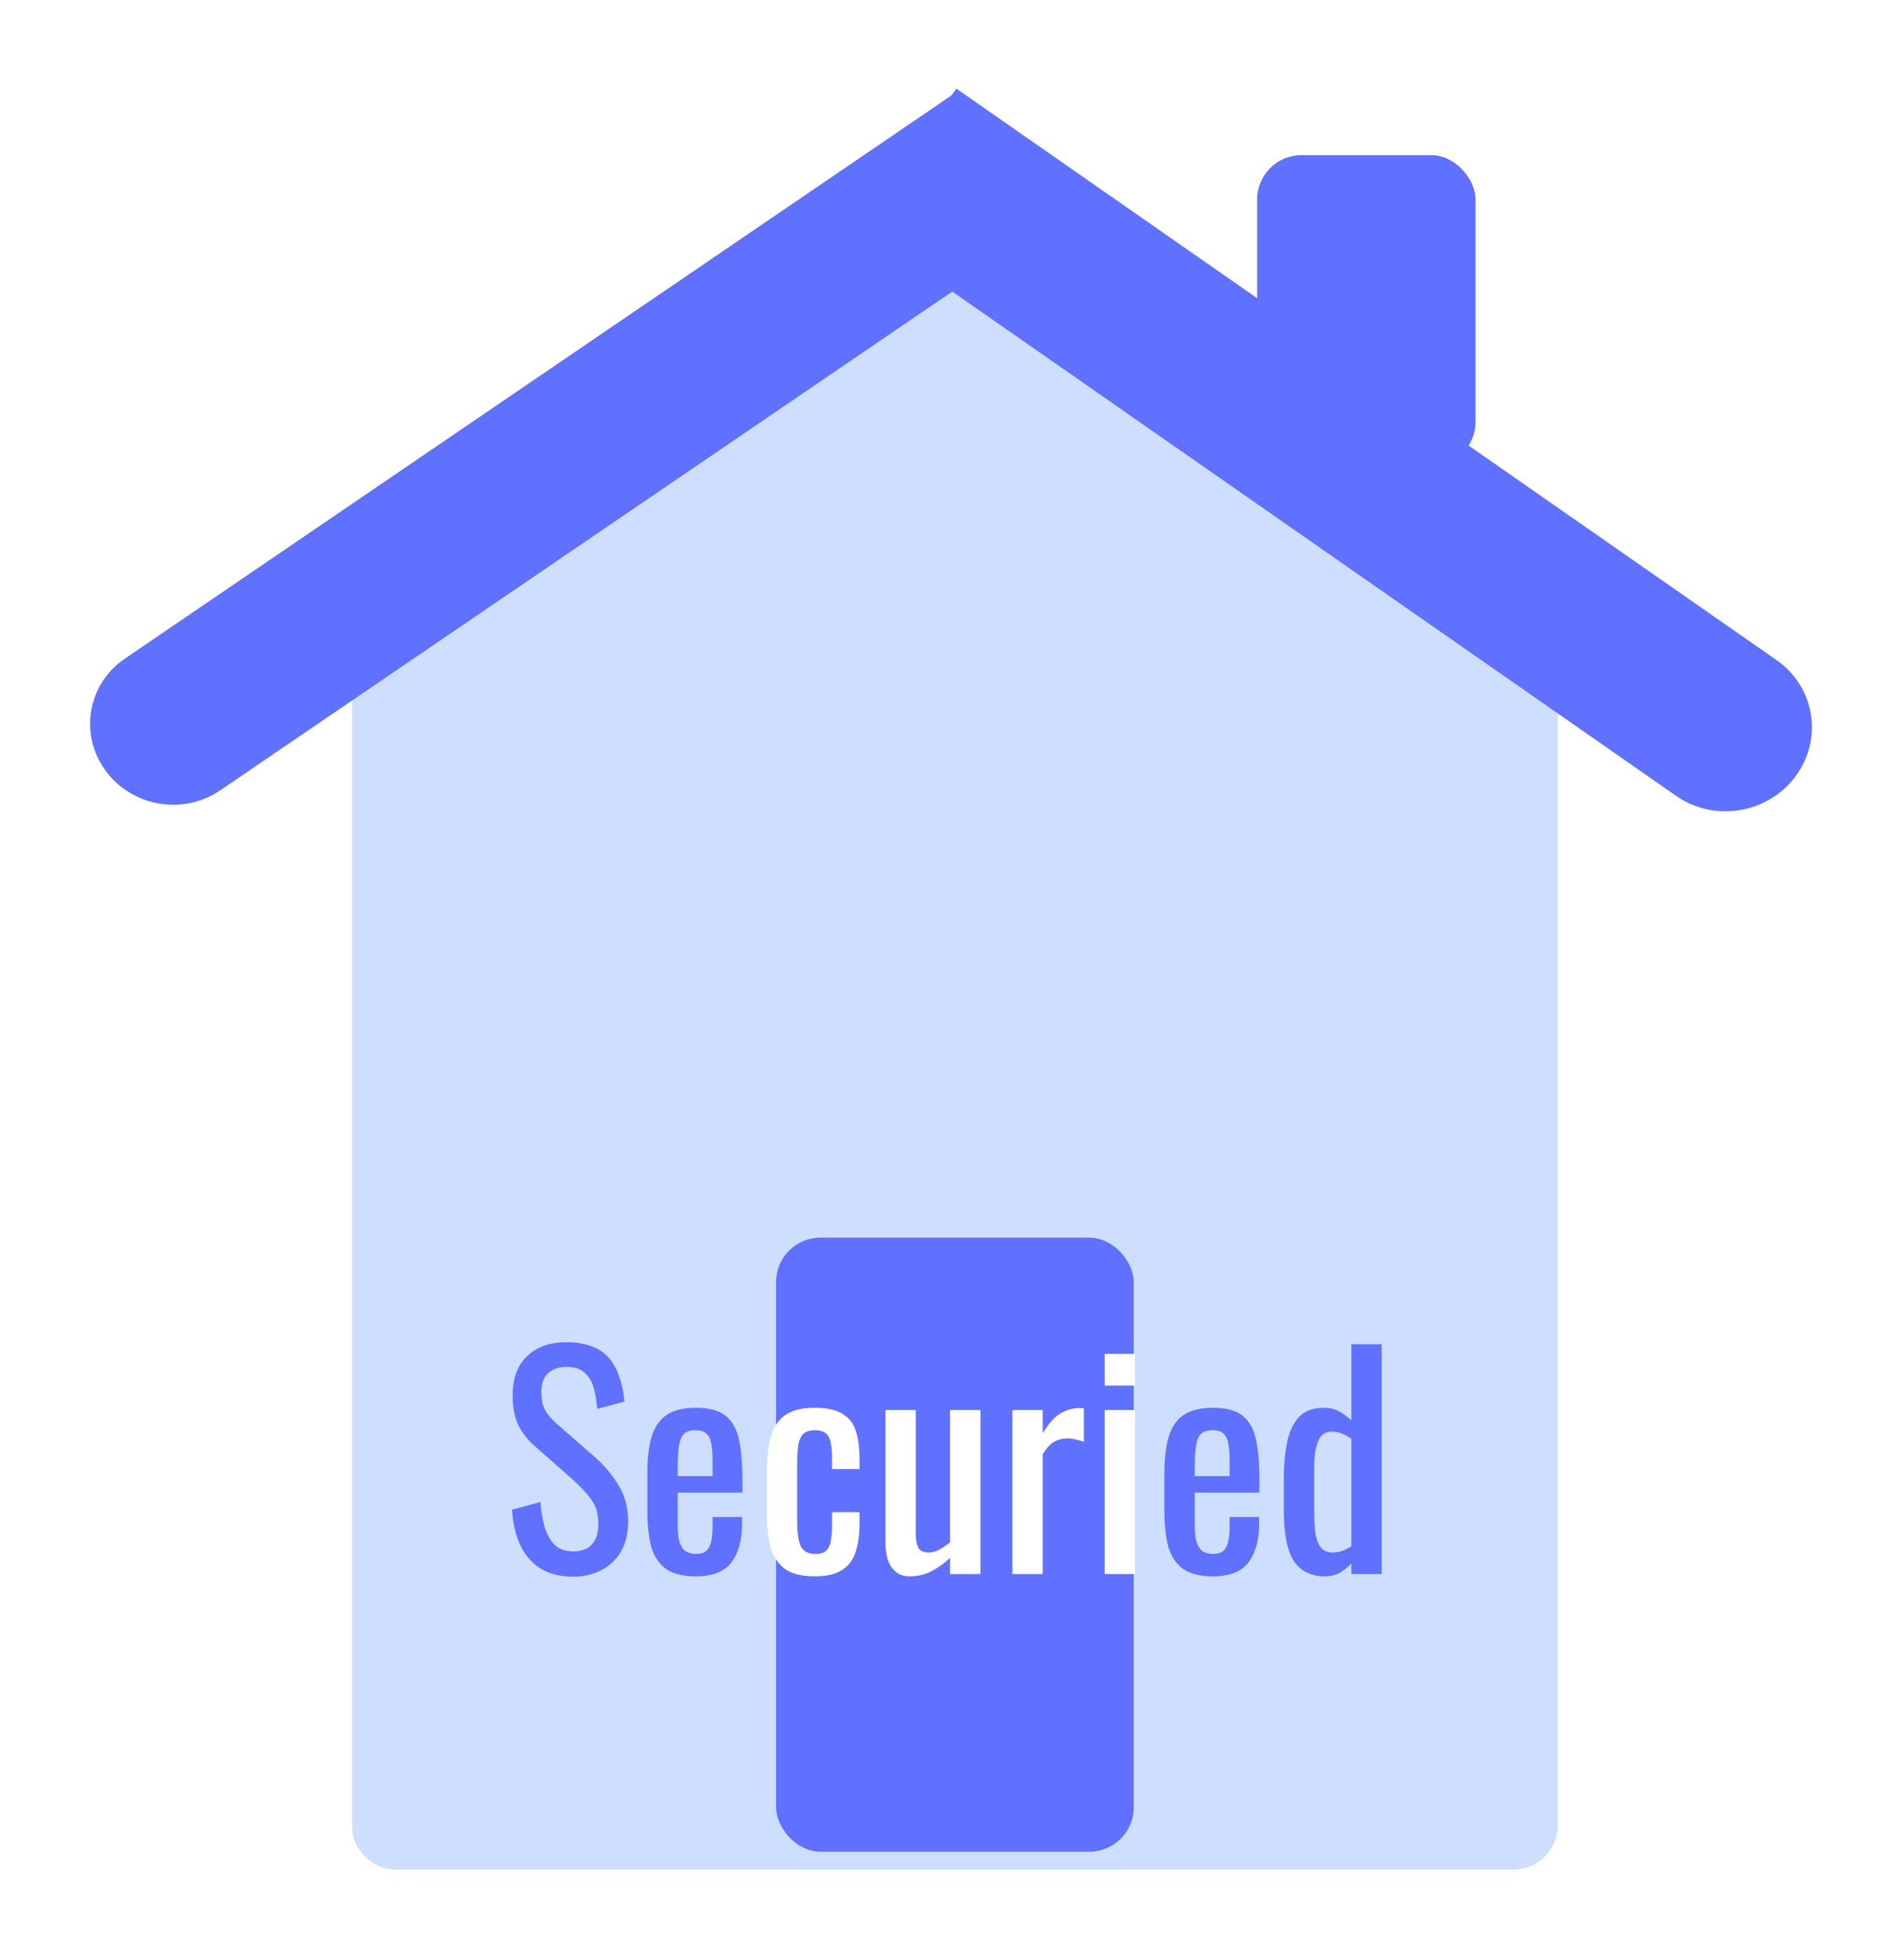 <svg width="429" height="442" viewBox="0 0 429 442" fill="none" xmlns="http://www.w3.org/2000/svg">
<g filter="url(#filter0_d_13_11)">
<rect x="279.55" y="30.991" width="49.256" height="70.128" rx="10" fill="#6070FF"/>
<path d="M75.388 153.521H347.366V407.646C347.366 413.169 342.889 417.646 337.366 417.646H85.388C79.865 417.646 75.388 413.169 75.388 407.646V153.521Z" fill="#CDDEFF"/>
<path d="M211.377 60.973L347.366 153.773H75.388L211.377 60.973Z" fill="#CDDEFF"/>
<rect x="171.044" y="275.128" width="80.665" height="138.487" rx="10" fill="#6070FF"/>
<path d="M19.747 169.727C13.812 161.523 15.784 150.251 24.152 144.55L211.114 17.175L232.609 46.883L45.647 174.258C37.278 179.959 25.683 177.93 19.747 169.727Z" fill="#6070FF"/>
<path d="M400.999 171.069C394.743 179.524 382.675 181.505 374.044 175.492L189.065 46.62L211.72 16L396.7 144.872C405.33 150.884 407.255 162.613 400.999 171.069Z" fill="#6070FF"/>
<path d="M125.256 351.576C122.269 351.576 119.773 350.936 117.768 349.656C115.805 348.376 114.312 346.605 113.288 344.344C112.264 342.083 111.667 339.459 111.496 336.472L117.896 334.744C118.024 336.579 118.301 338.349 118.728 340.056C119.197 341.763 119.944 343.171 120.968 344.28C121.992 345.347 123.421 345.88 125.256 345.88C127.133 345.88 128.541 345.368 129.48 344.344C130.461 343.277 130.952 341.763 130.952 339.8C130.952 337.453 130.419 335.576 129.352 334.168C128.285 332.717 126.941 331.267 125.32 329.816L116.616 322.136C114.909 320.643 113.651 319.021 112.84 317.272C112.029 315.48 111.624 313.283 111.624 310.68C111.624 306.883 112.712 303.939 114.888 301.848C117.064 299.757 120.029 298.712 123.784 298.712C125.832 298.712 127.624 298.989 129.16 299.544C130.739 300.056 132.04 300.867 133.064 301.976C134.131 303.085 134.963 304.493 135.56 306.2C136.2 307.864 136.627 309.827 136.84 312.088L130.696 313.752C130.568 312.045 130.312 310.488 129.928 309.08C129.544 307.629 128.861 306.477 127.88 305.624C126.941 304.728 125.576 304.28 123.784 304.28C121.992 304.28 120.584 304.771 119.56 305.752C118.579 306.691 118.088 308.099 118.088 309.976C118.088 311.555 118.344 312.856 118.856 313.88C119.411 314.904 120.285 315.949 121.48 317.016L130.248 324.696C132.211 326.403 133.939 328.451 135.432 330.84C136.925 333.187 137.672 335.981 137.672 339.224C137.672 341.784 137.139 344.003 136.072 345.88C135.005 347.715 133.533 349.123 131.656 350.104C129.821 351.085 127.688 351.576 125.256 351.576ZM152.946 351.512C150.045 351.512 147.805 350.957 146.226 349.848C144.647 348.696 143.538 347.032 142.898 344.856C142.301 342.637 142.002 339.928 142.002 336.728V328.28C142.002 324.995 142.322 322.264 142.962 320.088C143.602 317.912 144.711 316.269 146.29 315.16C147.911 314.051 150.13 313.496 152.946 313.496C156.061 313.496 158.343 314.136 159.794 315.416C161.287 316.696 162.269 318.552 162.738 320.984C163.207 323.373 163.442 326.253 163.442 329.624V332.632H148.85V340.056C148.85 341.549 148.978 342.765 149.234 343.704C149.533 344.643 149.981 345.347 150.578 345.816C151.218 346.243 152.029 346.456 153.01 346.456C154.034 346.456 154.802 346.221 155.314 345.752C155.869 345.24 156.231 344.536 156.402 343.64C156.615 342.701 156.722 341.613 156.722 340.376V338.136H163.378V339.544C163.378 343.256 162.589 346.179 161.01 348.312C159.431 350.445 156.743 351.512 152.946 351.512ZM148.85 328.92H156.722V325.592C156.722 324.056 156.637 322.776 156.466 321.752C156.295 320.685 155.933 319.896 155.378 319.384C154.866 318.829 154.034 318.552 152.882 318.552C151.773 318.552 150.919 318.808 150.322 319.32C149.767 319.832 149.383 320.707 149.17 321.944C148.957 323.139 148.85 324.803 148.85 326.936V328.92ZM269.571 351.512C266.67 351.512 264.43 350.957 262.851 349.848C261.272 348.696 260.163 347.032 259.523 344.856C258.926 342.637 258.627 339.928 258.627 336.728V328.28C258.627 324.995 258.947 322.264 259.587 320.088C260.227 317.912 261.336 316.269 262.915 315.16C264.536 314.051 266.755 313.496 269.571 313.496C272.686 313.496 274.968 314.136 276.419 315.416C277.912 316.696 278.894 318.552 279.363 320.984C279.832 323.373 280.067 326.253 280.067 329.624V332.632H265.475V340.056C265.475 341.549 265.603 342.765 265.859 343.704C266.158 344.643 266.606 345.347 267.203 345.816C267.843 346.243 268.654 346.456 269.635 346.456C270.659 346.456 271.427 346.221 271.939 345.752C272.494 345.24 272.856 344.536 273.027 343.64C273.24 342.701 273.347 341.613 273.347 340.376V338.136H280.003V339.544C280.003 343.256 279.214 346.179 277.635 348.312C276.056 350.445 273.368 351.512 269.571 351.512ZM265.475 328.92H273.347V325.592C273.347 324.056 273.262 322.776 273.091 321.752C272.92 320.685 272.558 319.896 272.003 319.384C271.491 318.829 270.659 318.552 269.507 318.552C268.398 318.552 267.544 318.808 266.947 319.32C266.392 319.832 266.008 320.707 265.795 321.944C265.582 323.139 265.475 324.803 265.475 326.936V328.92ZM294.845 351.512C291.73 351.512 289.405 350.381 287.869 348.12C286.333 345.816 285.565 341.933 285.565 336.472V329.304C285.565 326.488 285.799 323.885 286.269 321.496C286.738 319.064 287.613 317.123 288.893 315.672C290.215 314.221 292.135 313.496 294.653 313.496C295.89 313.496 297.021 313.773 298.045 314.328C299.069 314.883 299.986 315.565 300.797 316.376V299.16H307.645V351H300.797V348.632C299.986 349.485 299.09 350.189 298.109 350.744C297.17 351.256 296.082 351.512 294.845 351.512ZM296.573 346.136C297.213 346.136 297.895 346.029 298.621 345.816C299.346 345.56 300.071 345.197 300.797 344.728V320.472C300.199 320.045 299.538 319.683 298.812 319.384C298.087 319.043 297.298 318.872 296.445 318.872C294.866 318.872 293.799 319.64 293.245 321.176C292.69 322.669 292.413 324.483 292.413 326.616V337.048C292.413 338.755 292.498 340.312 292.669 341.72C292.882 343.085 293.287 344.173 293.885 344.984C294.482 345.752 295.378 346.136 296.573 346.136Z" fill="#6070FF"/>
<path d="M179.756 351.512C176.726 351.512 174.422 350.915 172.844 349.72C171.308 348.483 170.262 346.755 169.708 344.536C169.196 342.317 168.94 339.736 168.94 336.792V328.28C168.94 325.165 169.217 322.52 169.772 320.344C170.326 318.125 171.372 316.44 172.908 315.288C174.486 314.093 176.769 313.496 179.756 313.496C182.444 313.496 184.513 313.944 185.964 314.84C187.457 315.693 188.481 316.995 189.036 318.744C189.59 320.451 189.868 322.584 189.868 325.144V327.32H183.66V325.08C183.66 323.459 183.553 322.179 183.34 321.24C183.126 320.301 182.742 319.619 182.188 319.192C181.633 318.765 180.844 318.552 179.82 318.552C178.71 318.552 177.857 318.808 177.26 319.32C176.662 319.832 176.257 320.707 176.044 321.944C175.873 323.139 175.788 324.781 175.788 326.872V338.52C175.788 341.677 176.086 343.789 176.684 344.856C177.281 345.923 178.348 346.456 179.884 346.456C181.036 346.456 181.868 346.2 182.38 345.688C182.934 345.133 183.276 344.365 183.404 343.384C183.574 342.403 183.66 341.293 183.66 340.056V337.048H189.868V339.608C189.868 342.083 189.569 344.216 188.972 346.008C188.417 347.8 187.393 349.165 185.9 350.104C184.449 351.043 182.401 351.512 179.756 351.512ZM201.268 351.512C199.817 351.512 198.687 351.128 197.876 350.36C197.065 349.592 196.489 348.632 196.148 347.48C195.849 346.328 195.7 345.155 195.7 343.96V314.008H202.548V341.912C202.548 343.235 202.74 344.28 203.124 345.048C203.508 345.773 204.297 346.136 205.492 346.136C206.26 346.136 207.049 345.923 207.86 345.496C208.713 345.027 209.524 344.472 210.292 343.832V314.008H217.14V351H210.292V347.352C209.097 348.504 207.732 349.485 206.196 350.296C204.703 351.107 203.06 351.512 201.268 351.512ZM224.336 351V314.008H231.184V319.256C232.549 316.995 233.914 315.48 235.28 314.712C236.645 313.944 238.01 313.56 239.376 313.56C239.546 313.56 239.696 313.56 239.824 313.56C239.994 313.56 240.208 313.581 240.464 313.624V321.176C239.952 320.963 239.354 320.792 238.672 320.664C238.032 320.493 237.37 320.408 236.688 320.408C235.621 320.408 234.64 320.664 233.744 321.176C232.89 321.645 232.037 322.584 231.184 323.992V351H224.336ZM245.154 351V314.008H252.002V351H245.154ZM245.154 308.504V301.336H252.002V308.504H245.154Z" fill="white"/>
</g>
<defs>
<filter id="filter0_d_13_11" x="0.321" y="3.05176e-05" width="428.353" height="441.646" filterUnits="userSpaceOnUse" color-interpolation-filters="sRGB">
<feFlood flood-opacity="0" result="BackgroundImageFix"/>
<feColorMatrix in="SourceAlpha" type="matrix" values="0 0 0 0 0 0 0 0 0 0 0 0 0 0 0 0 0 0 127 0" result="hardAlpha"/>
<feOffset dx="4" dy="4"/>
<feGaussianBlur stdDeviation="10"/>
<feComposite in2="hardAlpha" operator="out"/>
<feColorMatrix type="matrix" values="0 0 0 0 0 0 0 0 0 0 0 0 0 0 0 0 0 0 0.3 0"/>
<feBlend mode="normal" in2="BackgroundImageFix" result="effect1_dropShadow_13_11"/>
<feBlend mode="normal" in="SourceGraphic" in2="effect1_dropShadow_13_11" result="shape"/>
</filter>
</defs>
</svg>
